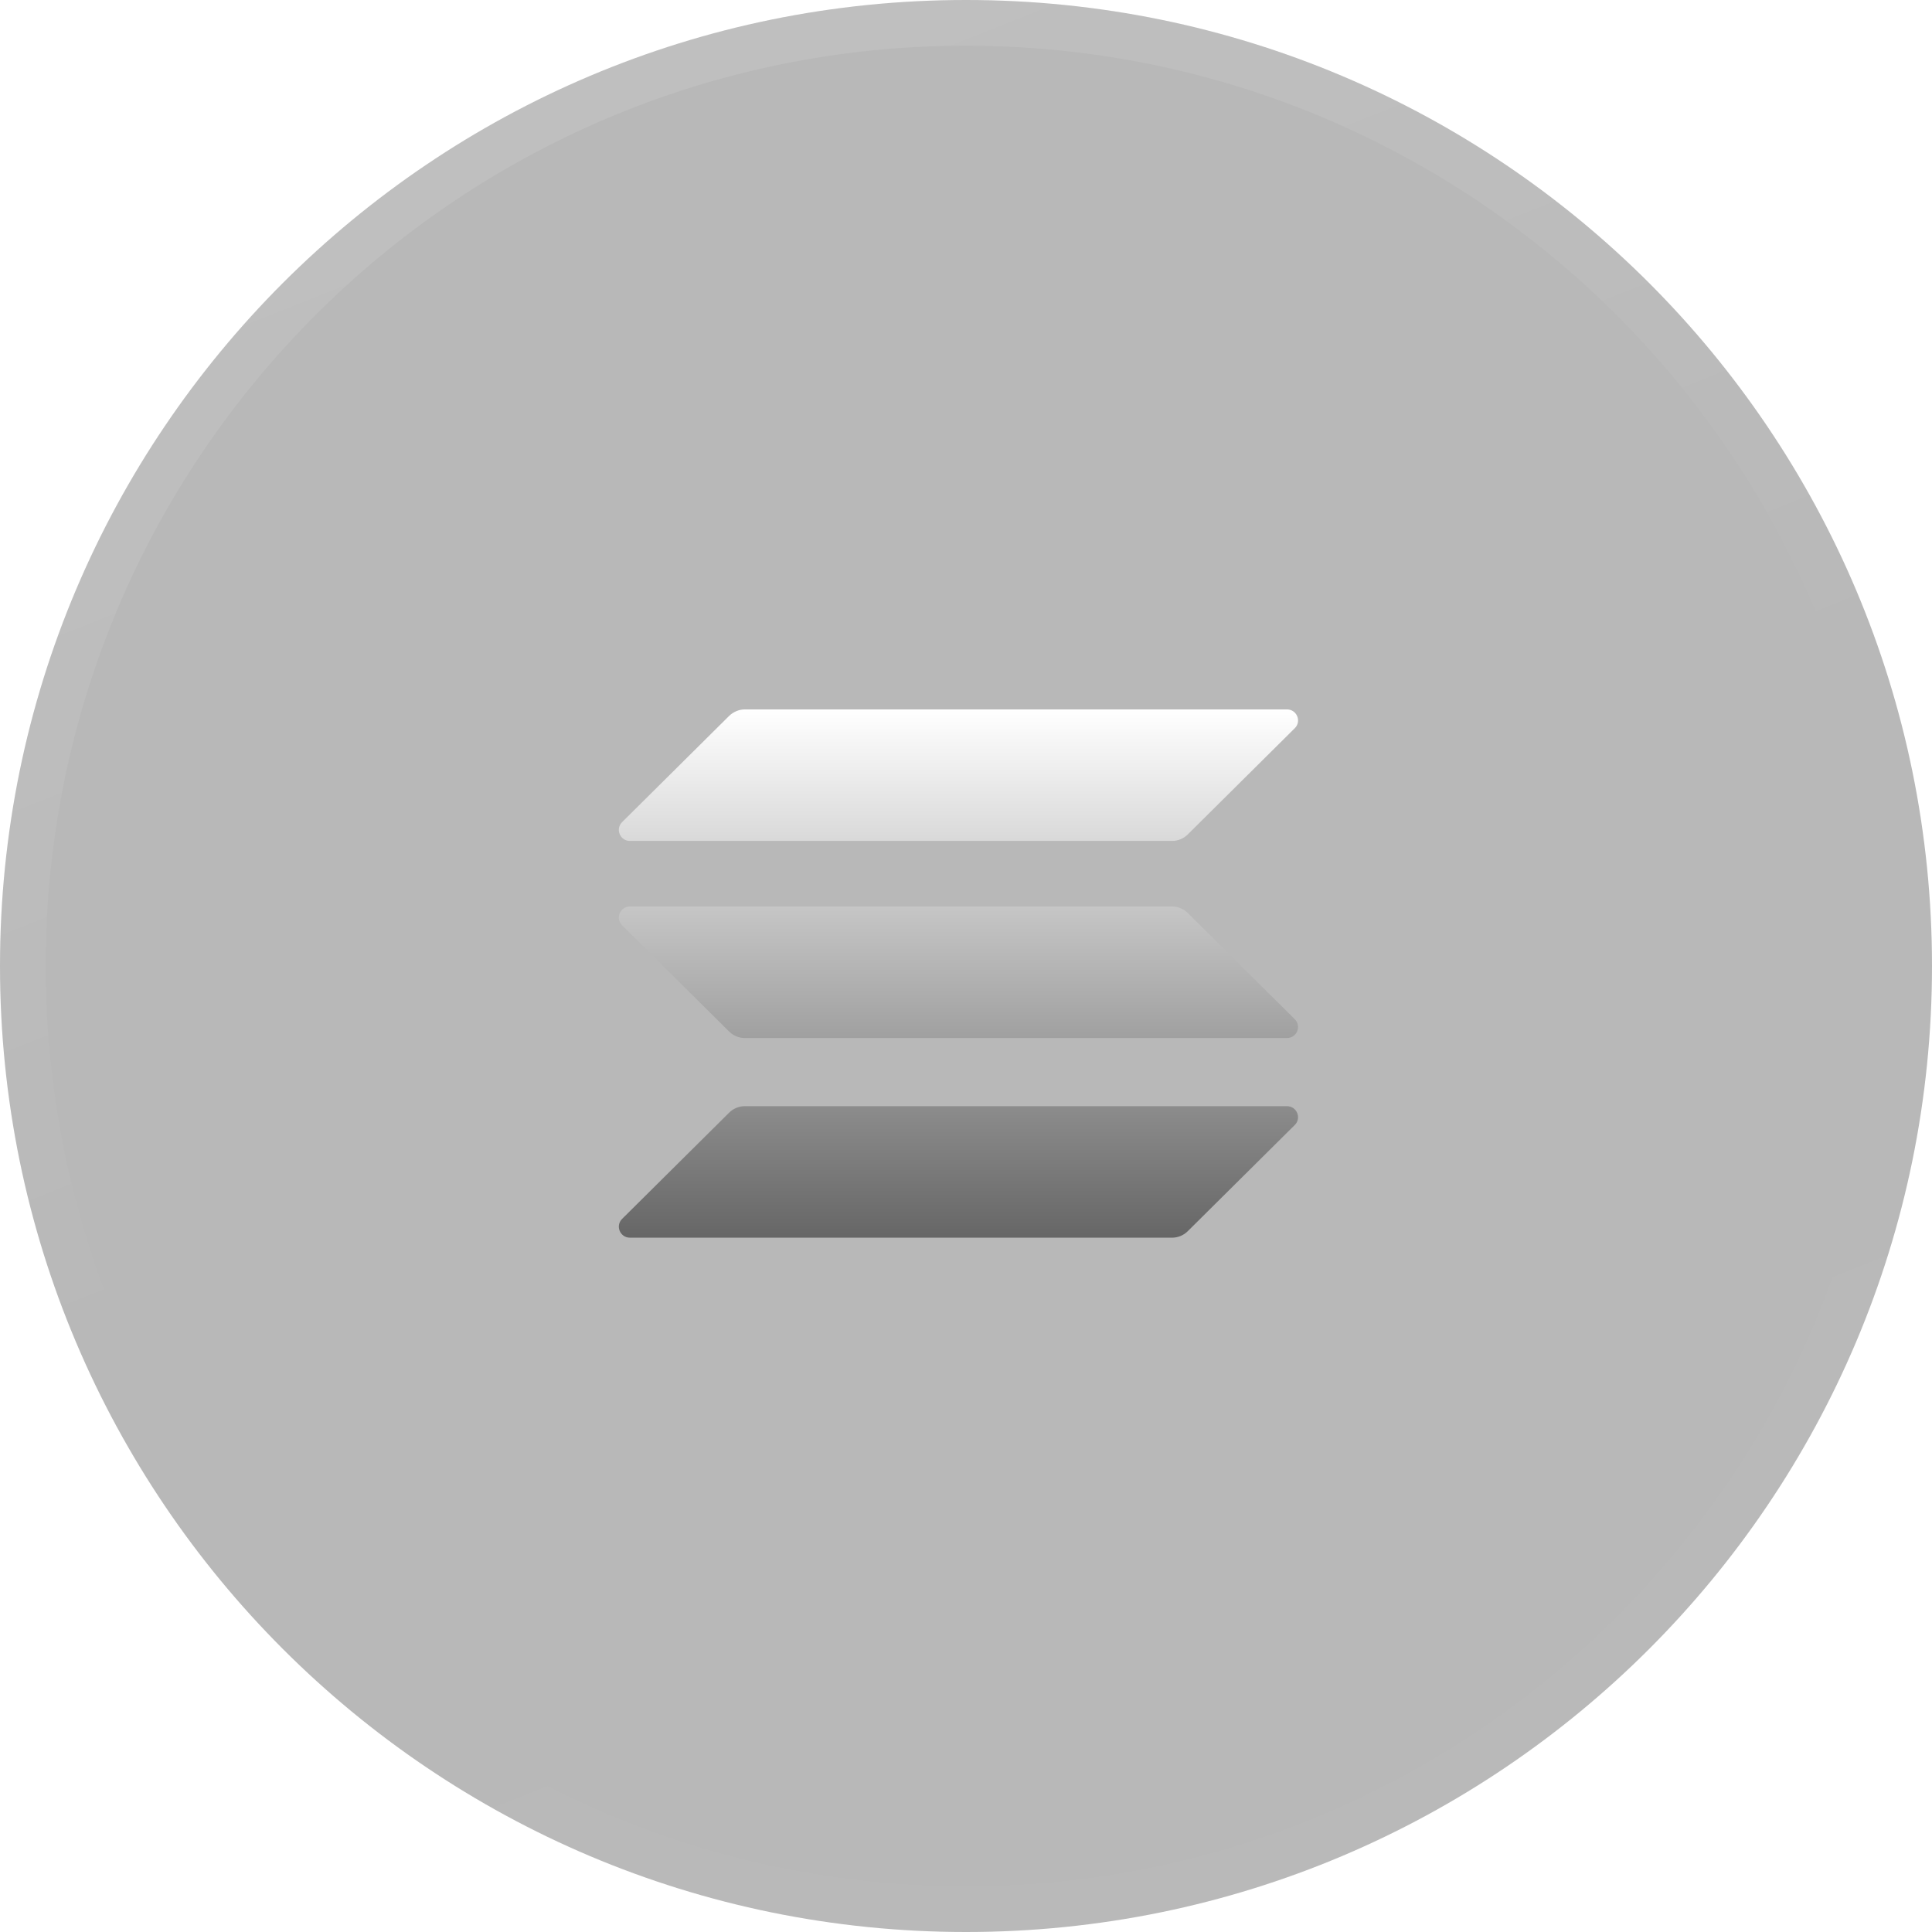 <svg width="128" height="128" viewBox="0 0 128 128" fill="none" xmlns="http://www.w3.org/2000/svg">
<g clip-path="url(#clip0_2001_2453)">
<g filter="url(#filter0_i_2001_2453)">
<path d="M128 64C128 28.654 99.346 0 64 0C28.654 0 0 28.654 0 64C0 99.346 28.654 128 64 128C99.346 128 128 99.346 128 64Z" fill="#F8F8F8" fill-opacity="0.01"/>
<path d="M128 64C128 28.654 99.346 0 64 0C28.654 0 0 28.654 0 64C0 99.346 28.654 128 64 128C99.346 128 128 99.346 128 64Z" fill="#121212" fill-opacity="0.3"/>
<path d="M126.487 64C126.487 29.489 98.51 1.513 64 1.513C29.49 1.513 1.514 29.489 1.514 64C1.514 98.51 29.49 126.486 64 126.486C98.51 126.486 126.487 98.51 126.487 64Z" stroke="url(#paint0_linear_2001_2453)" stroke-opacity="0.25" stroke-width="3.027"/>
</g>
<path fill-rule="evenodd" clip-rule="evenodd" d="M48.311 47.427C48.594 47.157 48.967 47 49.352 47H85.262C85.918 47 86.247 47.786 85.783 48.246L78.689 55.287C78.417 55.556 78.044 55.714 77.648 55.714H41.738C41.081 55.714 40.753 54.928 41.217 54.467L48.311 47.427ZM48.311 73.713C48.583 73.444 48.956 73.286 49.352 73.286H85.262C85.918 73.286 86.247 74.072 85.783 74.533L78.689 81.573C78.417 81.843 78.044 82 77.648 82H41.738C41.081 82 40.753 81.214 41.217 80.754L48.311 73.713ZM77.648 60.059C78.044 60.059 78.417 60.216 78.689 60.486L85.783 67.526C86.247 67.986 85.918 68.772 85.262 68.772H49.352C48.956 68.772 48.583 68.615 48.311 68.346L41.217 61.305C40.753 60.845 41.081 60.059 41.738 60.059H77.648Z" fill="url(#paint1_linear_2001_2453)"/>
</g>
<defs>
<filter id="filter0_i_2001_2453" x="0" y="0" width="128" height="128" filterUnits="userSpaceOnUse" color-interpolation-filters="sRGB">
<feFlood flood-opacity="0" result="BackgroundImageFix"/>
<feBlend mode="normal" in="SourceGraphic" in2="BackgroundImageFix" result="shape"/>
<feColorMatrix in="SourceAlpha" type="matrix" values="0 0 0 0 0 0 0 0 0 0 0 0 0 0 0 0 0 0 127 0" result="hardAlpha"/>
<feOffset/>
<feGaussianBlur stdDeviation="8.071"/>
<feComposite in2="hardAlpha" operator="arithmetic" k2="-1" k3="1"/>
<feColorMatrix type="matrix" values="0 0 0 0 0.973 0 0 0 0 0.973 0 0 0 0 0.973 0 0 0 0.25 0"/>
<feBlend mode="normal" in2="shape" result="effect1_innerShadow_2001_2453"/>
</filter>
<linearGradient id="paint0_linear_2001_2453" x1="64" y1="-0" x2="119.683" y2="140.56" gradientUnits="userSpaceOnUse">
<stop stop-color="white" stop-opacity="0.4"/>
<stop offset="0.4" stop-color="white" stop-opacity="0.01"/>
<stop offset="0.6" stop-color="white" stop-opacity="0.01"/>
<stop offset="1" stop-color="white" stop-opacity="0.1"/>
</linearGradient>
<linearGradient id="paint1_linear_2001_2453" x1="63.5" y1="47" x2="63.5" y2="82" gradientUnits="userSpaceOnUse">
<stop stop-color="white"/>
<stop offset="1" stop-color="#666666"/>
</linearGradient>
<clipPath id="clip0_2001_2453">
<rect width="128" height="128" fill="white"/>
</clipPath>
</defs>
</svg>
